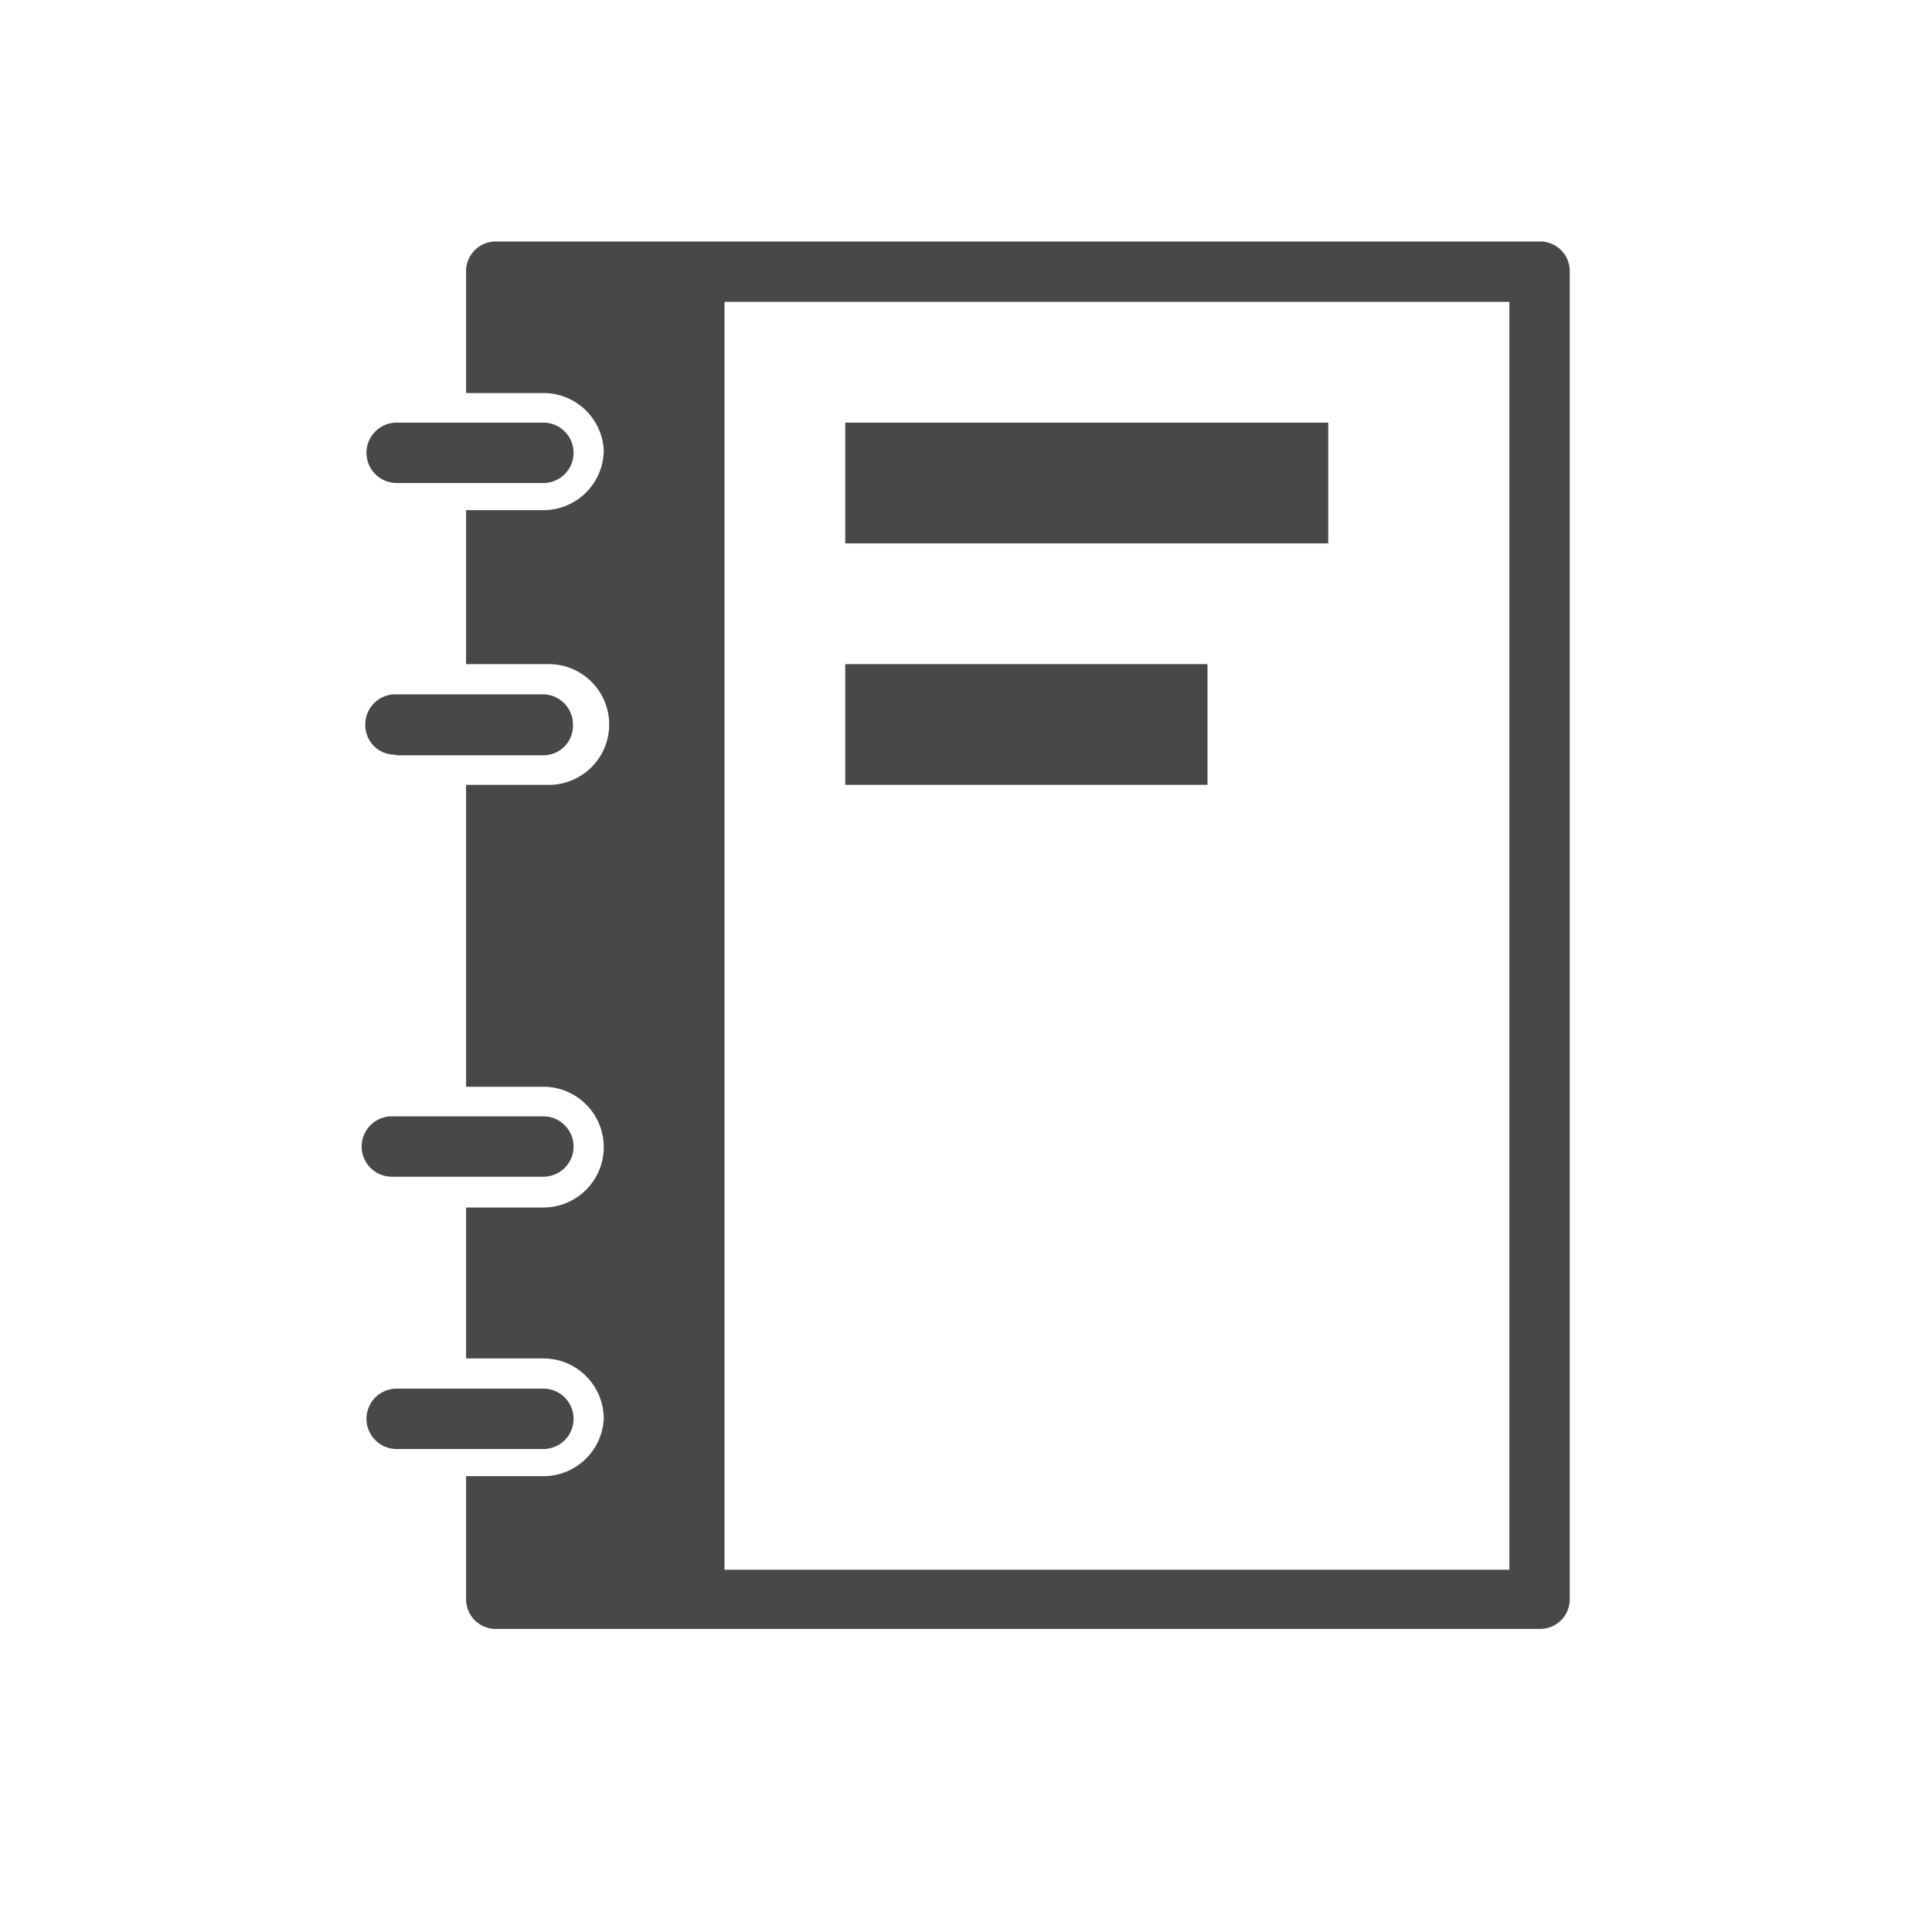 <svg xmlns="http://www.w3.org/2000/svg" id="Icon" viewBox="0 0 32 32">
    <path fill="#484848" d="M9,24H6.57a.49.49,0,1,1,0-1H9a.49.49,0,1,1,0,1ZM6.57,8H9A.5.5,0,0,0,9,7H6.57a.5.5,0,0,0,0,1Zm0,4.51H9A.49.49,0,0,0,9.49,12a.5.5,0,0,0-.49-.5H6.54a.5.5,0,0,0-.49.5A.49.49,0,0,0,6.54,12.5ZM20,11H14v2h6Zm2-4H14V9h8Zm4-2.51v22a.49.49,0,0,1-.49.49H8.21a.49.49,0,0,1-.49-.49V24.45H9a1,1,0,0,0,1-.95,1,1,0,0,0-1-1H7.72V20H9a1,1,0,0,0,1-1,1,1,0,0,0-1-1H7.72V13H9.09a1,1,0,0,0,0-2H7.72V8.45H9a1,1,0,0,0,1-1,1,1,0,0,0-1-.94H7.72V4.49A.49.49,0,0,1,8.21,4h17.3A.49.49,0,0,1,26,4.49ZM25,5H12V26H25ZM6.49,19.49H9a.5.5,0,0,0,0-1H6.49a.5.5,0,0,0,0,1Z"/>
</svg>

